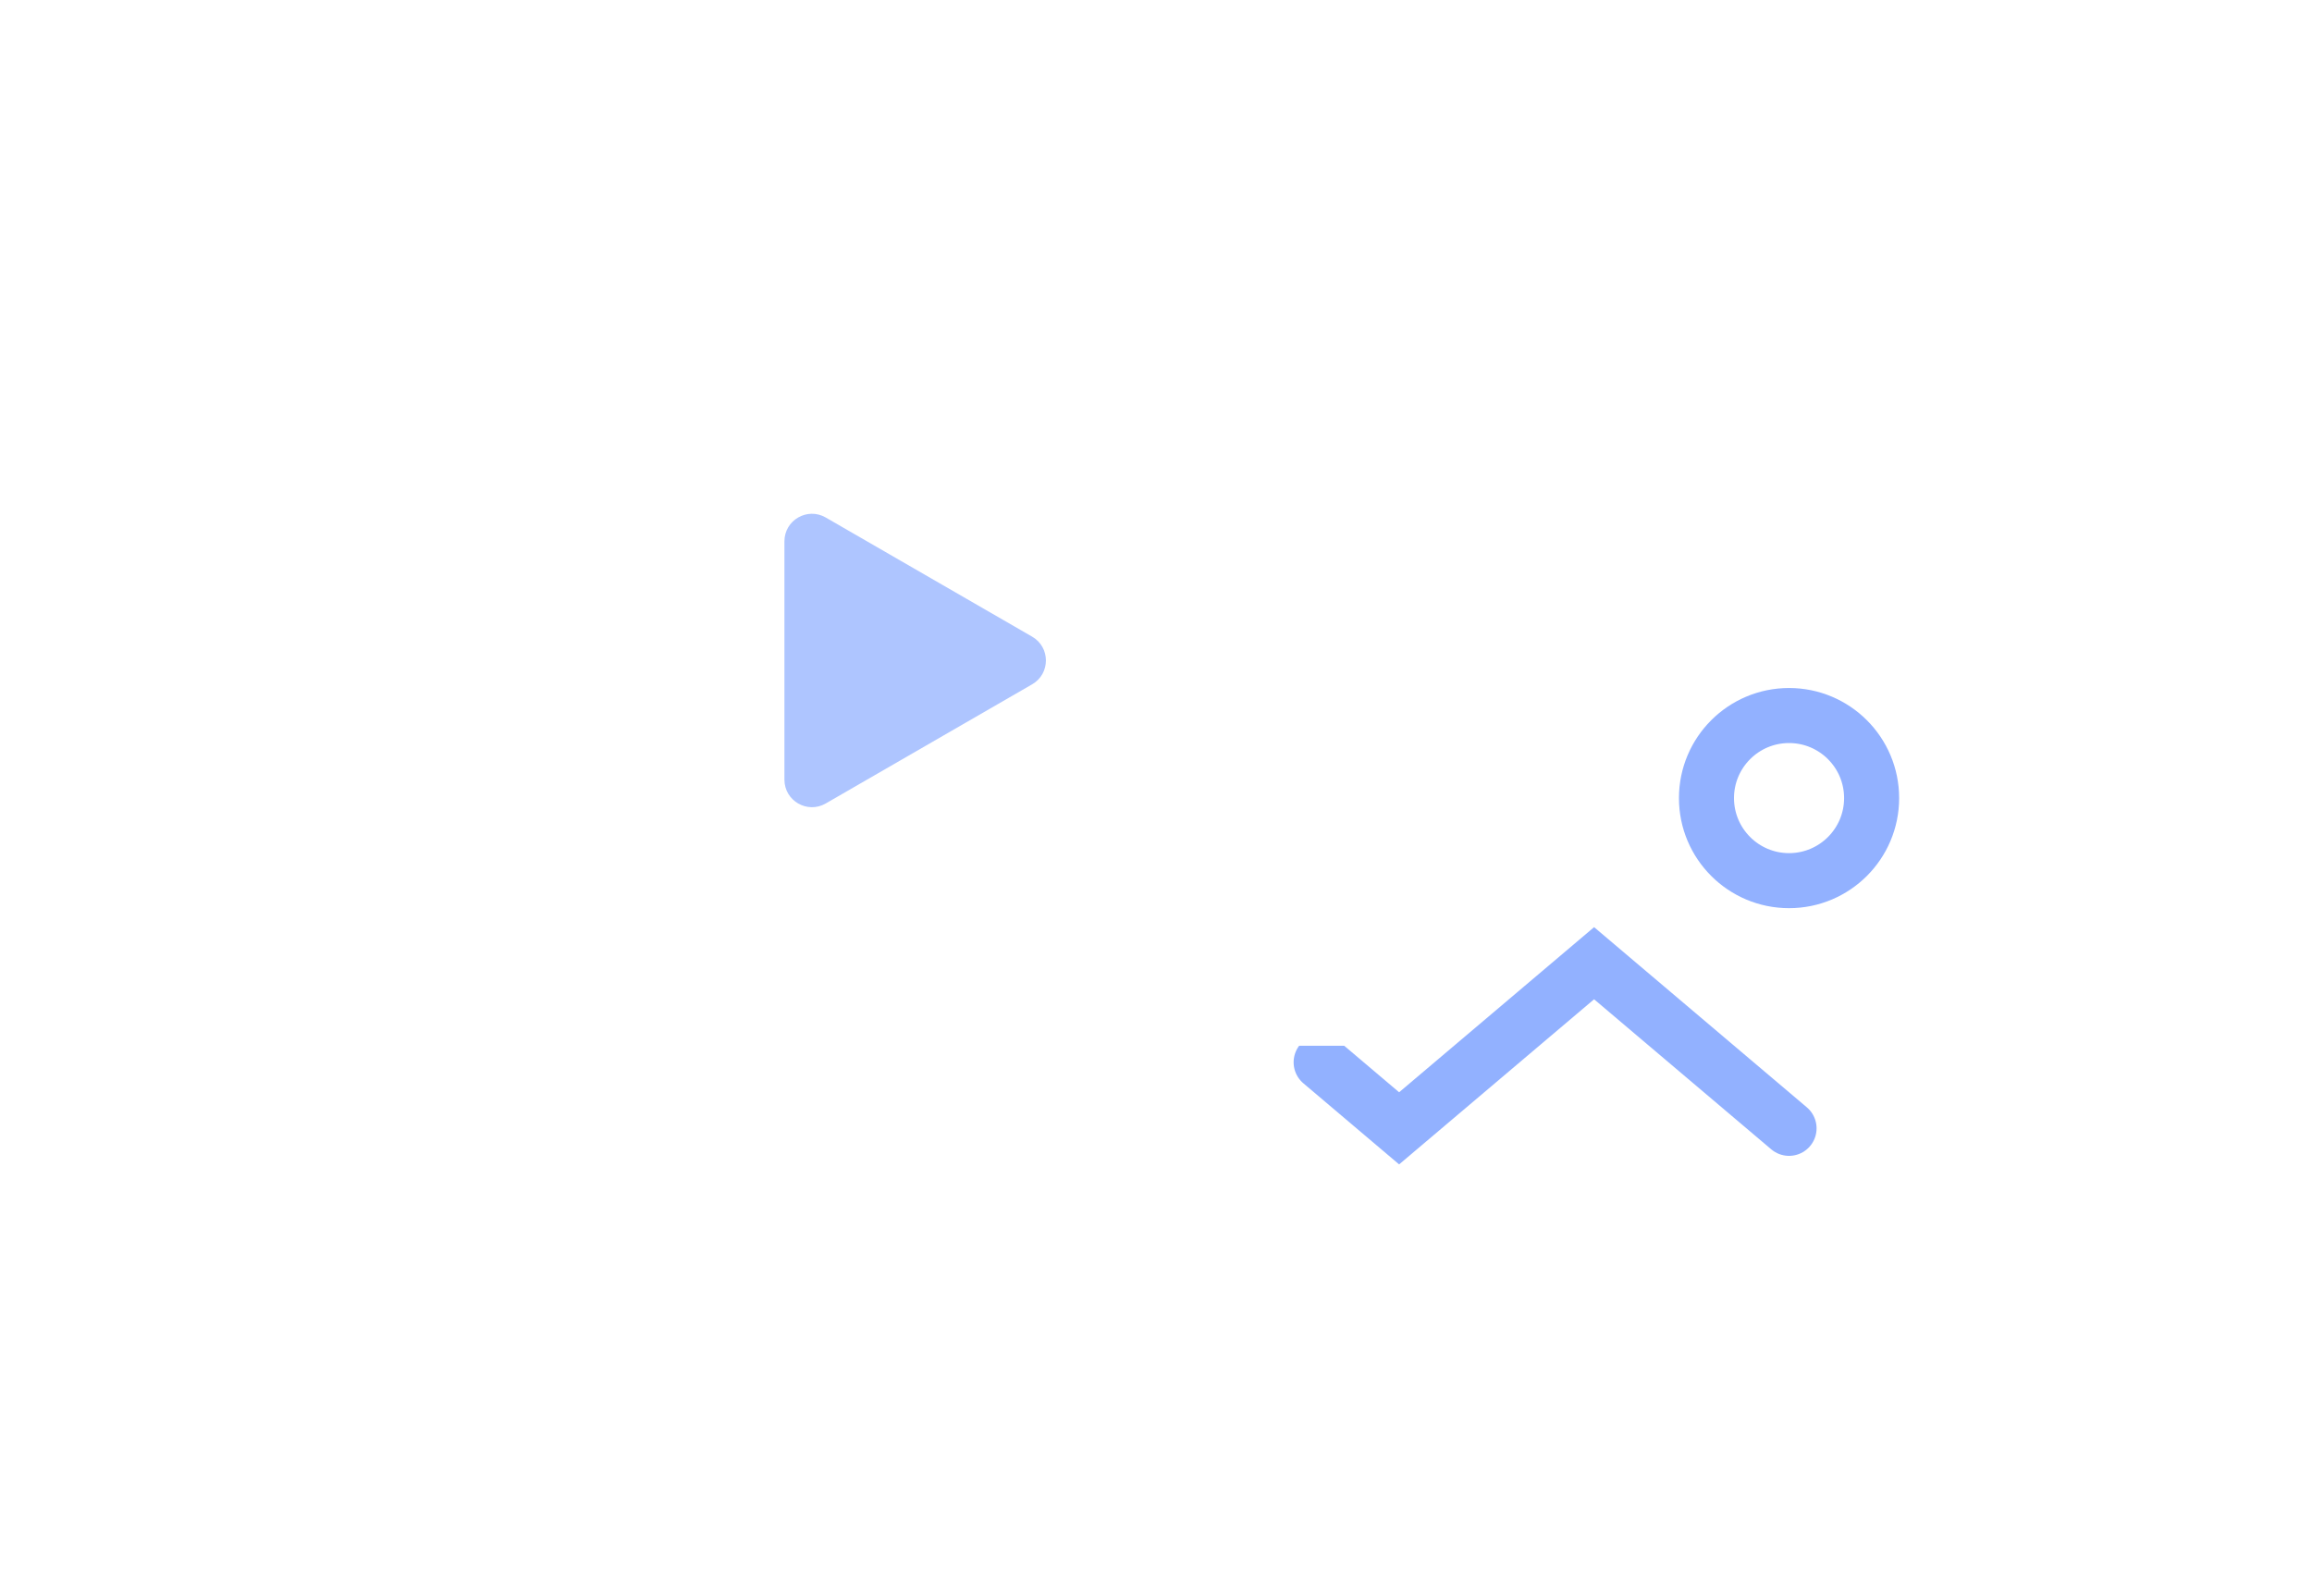<svg width="84" height="58" viewBox="0 0 84 58" fill="none" xmlns="http://www.w3.org/2000/svg">
<g filter="url(#filter0_d_75_685)">
<rect x="36" y="18" width="38" height="28" rx="4" fill="white"/>
<circle cx="65" cy="27" r="3" stroke="#92B1FF" stroke-width="2"/>
<path d="M48 36.6L50.833 39L57.917 33L65 39" stroke="#92B1FF" stroke-width="2" stroke-linecap="round"/>
</g>
<g filter="url(#filter1_d_75_685)">
<rect x="10" y="8" width="44" height="28" rx="4" fill="white"/>
<path d="M37.5 21.134C38.167 21.519 38.167 22.481 37.5 22.866L30 27.196C29.333 27.581 28.5 27.1 28.5 26.33L28.5 17.67C28.5 16.9 29.333 16.419 30 16.804L37.5 21.134Z" fill="#AEC5FF"/>
</g>
<defs>
<filter id="filter0_d_75_685" x="26" y="10" width="58" height="48" filterUnits="userSpaceOnUse" color-interpolation-filters="sRGB">
<feFlood flood-opacity="0" result="BackgroundImageFix"/>
<feColorMatrix in="SourceAlpha" type="matrix" values="0 0 0 0 0 0 0 0 0 0 0 0 0 0 0 0 0 0 127 0" result="hardAlpha"/>
<feOffset dy="2"/>
<feGaussianBlur stdDeviation="5"/>
<feComposite in2="hardAlpha" operator="out"/>
<feColorMatrix type="matrix" values="0 0 0 0 0.682 0 0 0 0 0.773 0 0 0 0 1 0 0 0 0.5 0"/>
<feBlend mode="normal" in2="BackgroundImageFix" result="effect1_dropShadow_75_685"/>
<feBlend mode="normal" in="SourceGraphic" in2="effect1_dropShadow_75_685" result="shape"/>
</filter>
<filter id="filter1_d_75_685" x="0" y="0" width="64" height="48" filterUnits="userSpaceOnUse" color-interpolation-filters="sRGB">
<feFlood flood-opacity="0" result="BackgroundImageFix"/>
<feColorMatrix in="SourceAlpha" type="matrix" values="0 0 0 0 0 0 0 0 0 0 0 0 0 0 0 0 0 0 127 0" result="hardAlpha"/>
<feOffset dy="2"/>
<feGaussianBlur stdDeviation="5"/>
<feComposite in2="hardAlpha" operator="out"/>
<feColorMatrix type="matrix" values="0 0 0 0 0.682 0 0 0 0 0.773 0 0 0 0 1 0 0 0 0.5 0"/>
<feBlend mode="normal" in2="BackgroundImageFix" result="effect1_dropShadow_75_685"/>
<feBlend mode="normal" in="SourceGraphic" in2="effect1_dropShadow_75_685" result="shape"/>
</filter>
</defs>
</svg>
